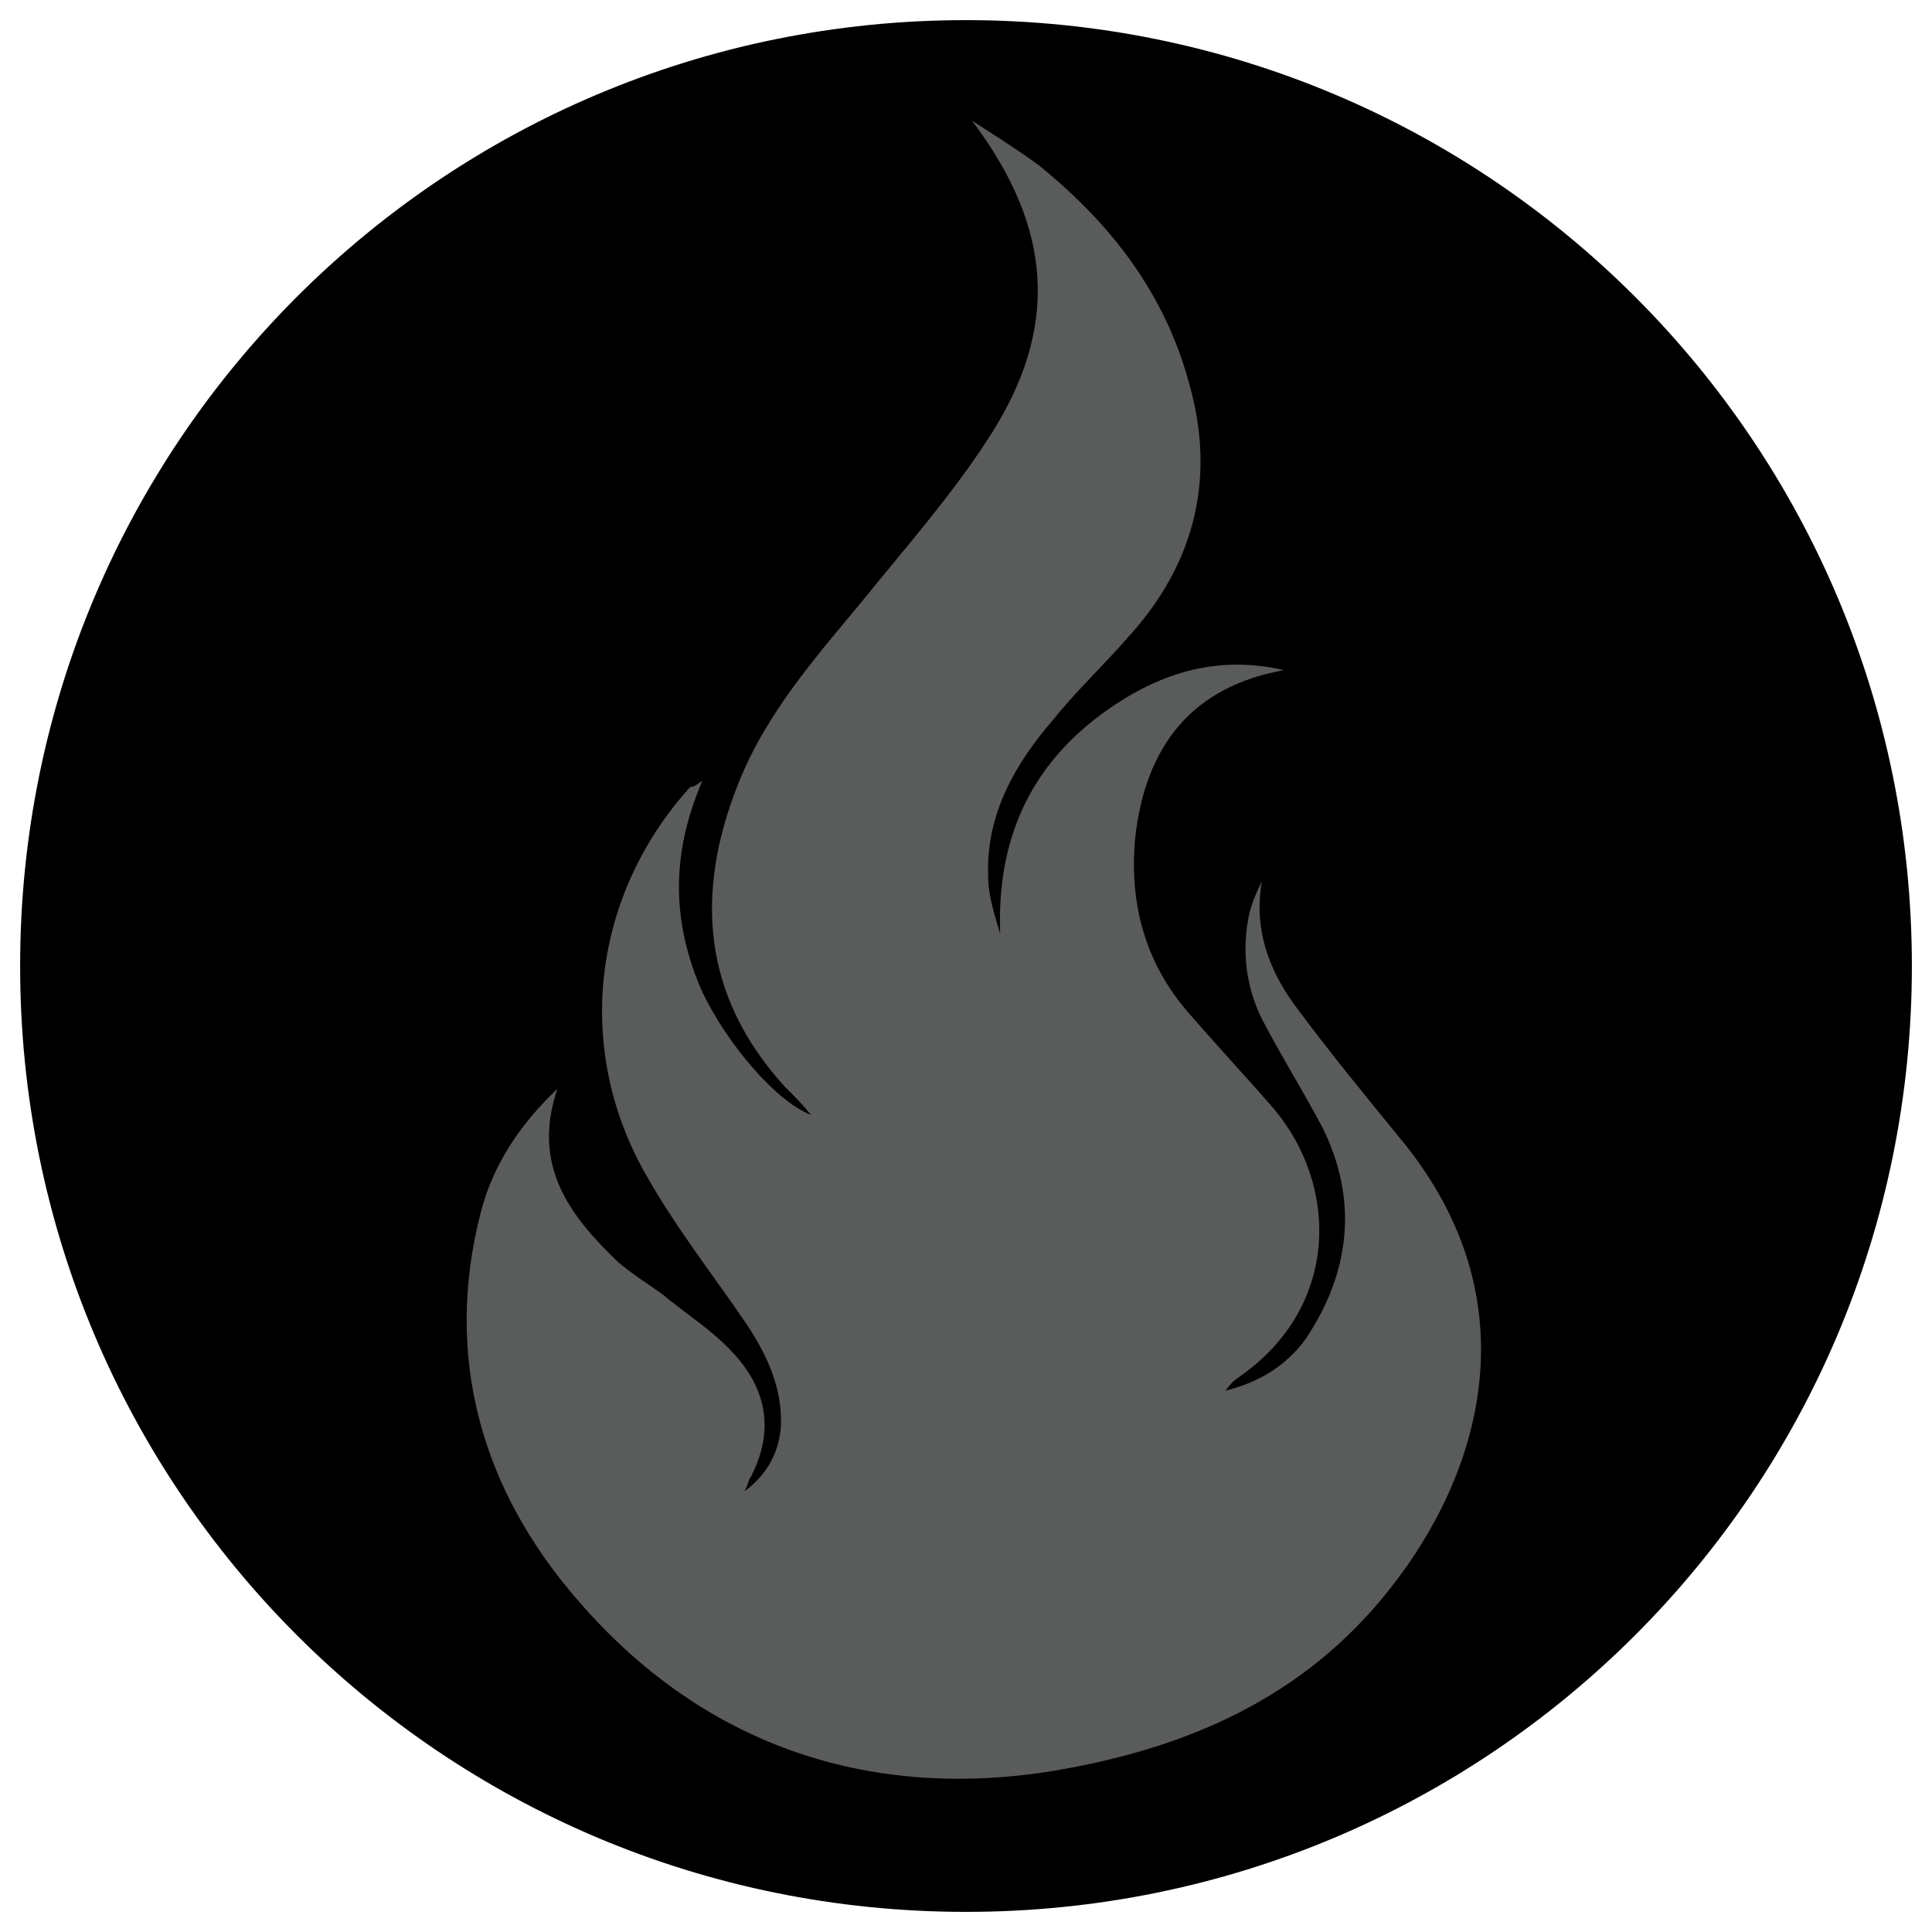 <?xml version="1.0" encoding="UTF-8" standalone="no"?>
<svg
   xmlns:dc="http://purl.org/dc/elements/1.1/"
   xmlns:cc="http://creativecommons.org/ns#"
   xmlns:rdf="http://www.w3.org/1999/02/22-rdf-syntax-ns#"
   xmlns:svg="http://www.w3.org/2000/svg"
   xmlns="http://www.w3.org/2000/svg"
   xmlns:sodipodi="http://sodipodi.sourceforge.net/DTD/sodipodi-0.dtd"
   xmlns:inkscape="http://www.inkscape.org/namespaces/inkscape"
   version="1.1"
   id="Layer_1"
   x="0px"
   y="0px"
   viewBox="0 0 96 96"
   style="enable-background:new 0 0 96 96;"
   xml:space="preserve"
   width="96"
   height="96"
   sodipodi:docname="FF_ext_icon_gray.svg"
   inkscape:version="0.92.1 r15371"><defs
     id="defs3809" /><sodipodi:namedview
     pagecolor="#ffffff"
     bordercolor="#666666"
     borderopacity="1"
     objecttolerance="10"
     gridtolerance="10"
     guidetolerance="10"
     inkscape:pageopacity="0"
     inkscape:pageshadow="2"
     inkscape:window-width="1920"
     inkscape:window-height="1021"
     id="namedview3807"
     showgrid="false"
     inkscape:zoom="4.3697917"
     inkscape:cx="25.981985"
     inkscape:cy="23.264618"
     inkscape:window-x="0"
     inkscape:window-y="26"
     inkscape:window-maximized="1"
     inkscape:current-layer="Layer_1" /><style
     type="text/css"
     id="style3797">
		@keyframes fadeinout {
			0%,100% { opacity: .5; }
			50% { opacity: 1; }
		}
		@-moz-keyframes fadeinout {
			0%,100% { opacity: .5; }
			50% { opacity: 1; }
		}
		@supports (-moz-appearance:none) { /*FF only*/
			#flame{
				-moz-animation: fadeinout 2s ease-in-out infinite;
				animation: fadeinout 2s ease-in-out infinite;
			}
		}
	 </style><g
     id="g3803"><circle
       cx="48"
       cy="48"
       r="46.5"
       id="circle3799" /><path
       d="M48,2c25.4,0,46,20.6,46,46S73.4,94,48,94S2,73.4,2,48S22.6,2,48,2 M48,1C22,1,1,22,1,48s21,47,47,47s47-21,47-47   S74,1,48,1L48,1z"
       id="path3801" /></g><path
     style="fill:#5a5b5b;fill-opacity:1"
     id="flame"
     d="M34.9,38.8c-1.6,3.7-1.5,7.1,0,10.5c1.2,2.5,3.6,5.4,5.4,6.1c-0.4-0.5-0.8-0.9-1.3-1.4  c-4.1-4.5-4.5-9.6-2.3-15.1c1.4-3.5,3.8-6.2,6.2-9.1c2.1-2.6,4.4-5.2,6.2-8c3.6-5.5,3.2-10.5-0.8-15.8c1.1,0.7,2.2,1.4,3.3,2.2  c3.6,2.9,6.3,6.4,7.5,10.9c1.3,4.6,0.3,8.8-2.9,12.4c-1.3,1.5-2.7,2.8-3.9,4.3c-1.9,2.2-3.3,4.7-3.2,7.7c0,1,0.3,1.9,0.6,2.9  c-0.2-5.1,1.8-9,6.2-11.7c2.3-1.4,4.9-2.1,7.9-1.4c-4.5,0.8-6.9,3.7-7.4,8.4c-0.3,3.4,0.6,6.4,2.9,8.9c1.3,1.5,2.7,3,4,4.5  c3.2,3.8,3.3,9.8-1.7,13.3c-0.3,0.2-0.5,0.4-0.7,0.7c1.6-0.4,3-1.2,4-2.6c2.2-3.3,2.6-6.9,0.8-10.5c-0.9-1.7-1.9-3.3-2.8-5  c-0.9-1.6-1.2-3.4-0.9-5.2c0.1-0.7,0.4-1.4,0.7-2c-0.4,2.3,0.3,4.3,1.6,6.1c1.7,2.3,3.5,4.5,5.3,6.7c6.6,8,4,16.6-0.5,22.3  c-4.3,5.5-10.2,8-16.8,9.1c-9.3,1.5-17.5-1.4-23.6-8.5c-4.7-5.4-6.7-12-4.8-19.3c0.6-2.3,1.9-4.3,3.8-6.1c-1.3,3.8,0.6,6.3,3,8.6  c0.7,0.6,1.5,1.1,2.2,1.6c1.2,1,2.5,1.8,3.5,2.9c1.7,1.8,2.1,3.9,0.9,6.2c-0.1,0.1-0.1,0.3-0.3,0.7c1.2-0.9,1.7-2,1.8-3.2  c0.1-1.9-0.7-3.6-1.7-5.1c-1.7-2.5-3.6-4.9-5.1-7.6c-3.5-6.3-2.5-13.8,2.3-19.1C34.5,39.1,34.6,39,34.9,38.8z" /></svg>